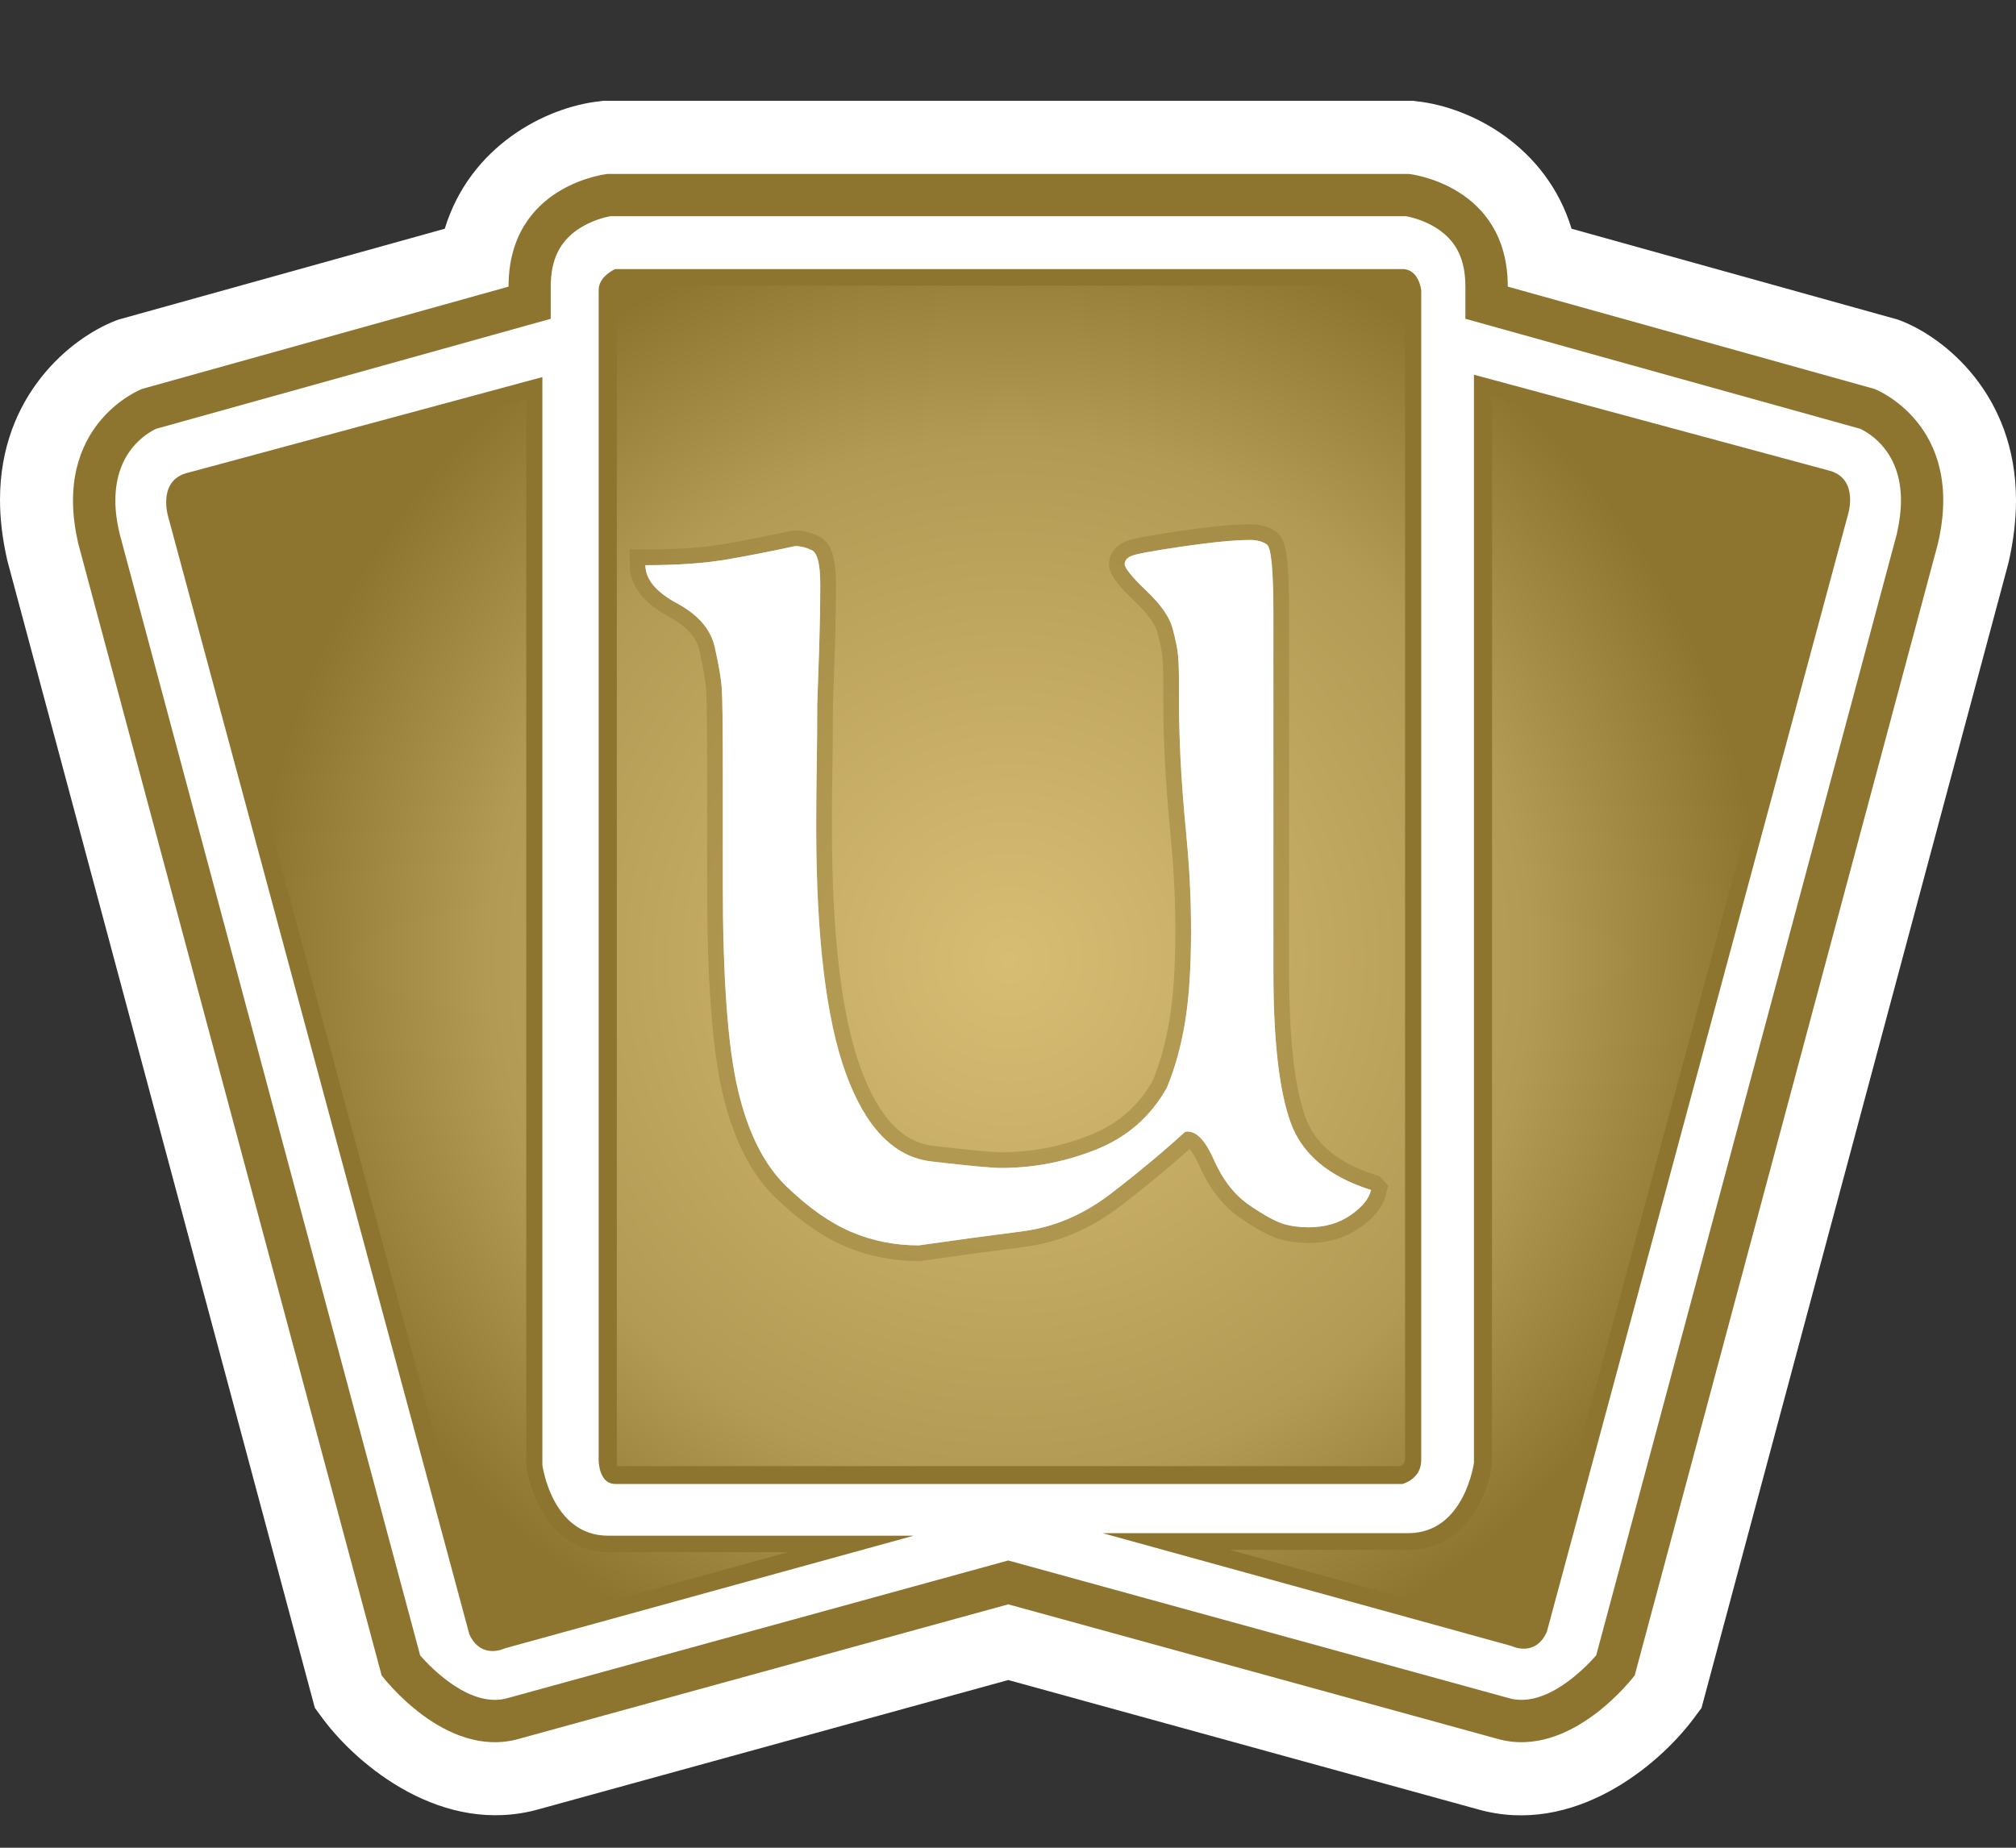 <?xml version="1.0" encoding="UTF-8" standalone="no"?>
<!-- Created with Inkscape (http://www.inkscape.org/) -->

<svg
   xmlns:dc="http://purl.org/dc/elements/1.1/"
   xmlns:cc="http://creativecommons.org/ns#"
   xmlns:rdf="http://www.w3.org/1999/02/22-rdf-syntax-ns#"
   xmlns:svg="http://www.w3.org/2000/svg"
   xmlns="http://www.w3.org/2000/svg"
   xmlns:xlink="http://www.w3.org/1999/xlink"
   xmlns:sodipodi="http://sodipodi.sourceforge.net/DTD/sodipodi-0.dtd"
   xmlns:inkscape="http://www.inkscape.org/namespaces/inkscape"
   version="1.1"
   width="600"
   height="550"
   id="svg6077"
   sodipodi:docname="unlimited rare.svg"
   inkscape:version="0.92.2 5c3e80d, 2017-08-06">
  <rect width="100%" height="100%" fill="#333333" stroke="none"/>
  <sodipodi:namedview
     pagecolor="#ffffff"
     bordercolor="#666666"
     borderopacity="1"
     objecttolerance="10"
     gridtolerance="10"
     guidetolerance="10"
     inkscape:pageopacity="0"
     inkscape:pageshadow="2"
     inkscape:window-width="1652"
     inkscape:window-height="1006"
     id="namedview20"
     showgrid="false"
     inkscape:zoom="0.55625733"
     inkscape:cx="-8.310544"
     inkscape:cy="300"
     inkscape:window-x="0"
     inkscape:window-y="0"
     inkscape:window-maximized="0"
     inkscape:current-layer="svg6077" />
  <defs
     id="defs6079">
    <radialGradient
       cx="0"
       cy="0"
       r="1"
       fx="0"
       fy="0"
       id="radialGradient856"
       gradientUnits="userSpaceOnUse"
       gradientTransform="matrix(17.571,0,0,-17.571,747.363,483.676)"
       spreadMethod="pad">
      <stop
         id="stop858"
         style="stop-color:#d7bd74;stop-opacity:1"
         offset="0" />
      <stop
         id="stop860"
         style="stop-color:#b39a54;stop-opacity:1"
         offset="0.691" />
      <stop
         id="stop862"
         style="stop-color:#8d742f;stop-opacity:1"
         offset="1" />
    </radialGradient>
    <radialGradient
       cx="0"
       cy="0"
       r="1"
       fx="0"
       fy="0"
       id="radialGradient3009"
       xlink:href="#radialGradient856"
       gradientUnits="userSpaceOnUse"
       gradientTransform="matrix(17.571,0,0,-17.571,747.363,483.676)"
       spreadMethod="pad" />
  </defs>
  <path
     d="M 419.389,30 H 179.565 l -1.148,0.153 c -16.152,1.748 -38.569,13.409 -46.046,37.931 L 35.38,95.095 34.436,95.439 C 21.23,100.529 0,117.575 0,148.77 c 0,5.576 0.689,11.61 2.194,18.143 l 91.505,341.446 2.488,3.381 c 10.309,13.805 35.533,34.933 64.291,26.768 0,0 128.926,-35.482 139.592,-38.429 10.615,2.947 139.745,38.48 139.745,38.48 28.567,8.114 53.727,-13.014 64.099,-26.819 l 2.488,-3.343 91.352,-340.834 C 599.298,160.877 600,154.651 600,148.974 600,117.524 578.821,100.529 565.667,95.439 l -0.956,-0.344 c 0,0 -76.59,-21.332 -96.978,-27.01 -7.477,-24.522 -29.906,-36.183 -46.046,-37.931 L 420.538,30 h -1.148 z"
     inkscape:connector-curvature="0"
     id="path846"
     style="fill:#ffffff;fill-opacity:1;fill-rule:nonzero;stroke:none" />
  <path
     d="m 180.764,51.779 c 0,0 -29.409,3.139 -29.409,33.542 L 42.257,115.776 c 0,0 -27.303,10.462 -18.934,46.148 L 113.577,498.688 c 0,0 18.896,25.211 40.917,18.883 l 145.576,-40.024 145.538,40.024 c 22.021,6.328 40.917,-18.883 40.917,-18.883 l 90.204,-336.764 c 8.421,-35.686 -18.845,-46.148 -18.845,-46.148 L 448.746,85.321 c 0,-30.404 -29.409,-33.542 -29.409,-33.542 z"
     inkscape:connector-curvature="0"
     id="path848"
     style="fill:#8d742f;fill-opacity:1;fill-rule:nonzero;stroke:none" />
  <path
     d="m 181.708,64.346 c -1.391,0.243 -5.588,1.187 -9.569,3.84 -5.588,3.726 -8.229,9.161 -8.229,17.135 v 9.569 c 0,0 -115.772,32.305 -117.469,32.751 -2.986,1.442 -12.108,6.877 -12.108,21.371 0,2.947 0.395,6.239 1.301,9.977 0.141,0.6 87.958,328.484 89.412,333.766 3.828,4.389 15.247,15.795 26.015,12.708 l 149.008,-40.968 148.97,40.968 c 10.768,3.088 22.123,-8.319 26.015,-12.708 1.442,-5.282 89.31,-333.166 89.463,-333.766 0.842,-3.738 1.25,-7.03 1.25,-9.977 0,-14.494 -9.122,-19.929 -12.121,-21.371 C 551.951,127.196 436.128,94.89 436.128,94.89 v -9.569 c 0,-7.974 -2.59,-13.409 -8.166,-17.135 -3.942,-2.654 -8.178,-3.598 -9.569,-3.84 z"
     inkscape:connector-curvature="0"
     id="path850"
     style="fill:#ffffff;fill-opacity:1;fill-rule:nonzero;stroke:none" />
  <path
     d="m 438.68,111.54 v 323.852 c 0,0 -2.794,20.975 -19.546,20.975 h -90.956 l 121.705,33.593 c 0,0 6.979,3.496 10.475,-4.185 l 89.553,-332.273 c 0,0 3.496,-10.462 -4.925,-13.256 z M 55.066,140.949 c -8.37,2.781 -4.887,13.307 -4.887,13.307 l 89.515,332.222 c 3.534,7.668 10.513,4.185 10.513,4.185 l 121.705,-33.542 h -90.905 c -16.841,0 -19.584,-21.039 -19.584,-21.039 V 112.242 Z M 183.099,80.09 h 234.299 c 4.925,0 5.576,6.277 5.576,6.277 v 348.323 c 0,5.639 -5.576,7.03 -5.576,7.03 H 183.099 c -4.925,0 -4.925,-7.03 -4.925,-7.03 V 86.368 c 0,-4.185 4.925,-6.277 4.925,-6.277"
     inkscape:connector-curvature="0"
     id="path852"
     style="fill:#8d742f;fill-opacity:1;fill-rule:nonzero;stroke:none" />
  <g
     transform="matrix(12.759,0,0,-12.759,-9235.256,6456.814)"
     id="g854">
    <path
       d="m 738.297,499.395 c -0.051,-0.032 -0.086,-0.071 -0.086,-0.09 v 0 -27.297 c 0,-0.063 0.019,-0.153 -0.016,-0.153 v 0 h 18.297 c 0.047,0.024 0.106,0.067 0.106,0.149 v 0 27.254 c -0.008,0.054 -0.036,0.129 -0.039,0.137 v 0 z m 20.328,-27.5 c -0.09,-0.688 -0.613,-1.993 -1.934,-1.993 v 0 h -4.179 l 6.761,-1.871 c 0.016,-0.004 0.067,-0.023 0.114,-0.023 v 0 c 0.039,0 0.105,0 0.152,0.097 v 0 l 7.023,26.063 c 0.028,0.074 0.129,0.449 -0.105,0.527 v 0 l -7.828,2.114 z m -30.34,22.753 c -0.262,-0.089 -0.144,-0.492 -0.121,-0.558 v 0 l 6.992,-25.981 c 0.074,-0.152 0.141,-0.152 0.176,-0.152 v 0 c 0.051,0 0.098,0.016 0.18,0.047 v 0 l 6.691,1.844 h -4.172 c -1.32,0 -1.84,1.3 -1.933,2.043 v 0 24.863 z"
       inkscape:connector-curvature="0"
       id="path864"
       style="fill:url(#radialGradient3009);fill-opacity:1;fill-rule:nonzero;stroke:none" />
  </g>
  <g
     transform="matrix(10.207,0,0,10.207,0.673,30)"
     id="text5897"
     style="font-style:normal;font-variant:normal;font-weight:100;font-stretch:normal;font-size:29.301px;line-height:125%;font-family:GoudyMedieval;-inkscape-font-specification:'GoudyMedieval Thin';text-align:start;letter-spacing:0px;word-spacing:0px;writing-mode:lr-tb;text-anchor:start;fill:#ffffff;fill-opacity:1;stroke:#8d742f;stroke-width:0.916;stroke-opacity:0.374">
    <path
       d="m 39.91,31.767 c -0.058,0.254 -0.259,0.498 -0.6,0.733 -0.342,0.235 -0.747,0.352 -1.216,0.352 -0.274,0 -0.523,-0.034 -0.748,-0.103 -0.225,-0.069 -0.552,-0.249 -0.982,-0.542 -0.43,-0.293 -0.776,-0.737 -1.04,-1.333 -0.264,-0.596 -0.542,-0.864 -0.835,-0.806 -0.664,0.606 -1.392,1.211 -2.183,1.817 -0.791,0.605 -1.646,0.967 -2.564,1.084 -0.918,0.117 -1.924,0.254 -3.018,0.41 -0.703,0 -1.363,-0.132 -1.978,-0.396 -0.615,-0.264 -1.245,-0.708 -1.89,-1.333 -0.645,-0.625 -1.114,-1.563 -1.407,-2.813 -0.293,-1.25 -0.439,-3.243 -0.439,-5.977 v -1.934 -1.318 c 0,-1.367 -0.01,-2.193 -0.03,-2.476 -0.02,-0.283 -0.088,-0.684 -0.205,-1.201 -0.117,-0.518 -0.483,-0.943 -1.099,-1.275 -0.615,-0.332 -0.923,-0.703 -0.923,-1.113 0.957,1.9e-5 1.767,-0.059 2.432,-0.176 0.664,-0.117 1.309,-0.244 1.934,-0.381 0.156,2e-5 0.317,0.039 0.483,0.117 0.166,0.078 0.249,0.41 0.249,0.996 -3e-6,0.586 -0.01,1.182 -0.029,1.787 -0.019,0.606 -0.039,1.182 -0.059,1.728 -3e-6,0.606 -0.005,1.201 -0.015,1.787 -0.01,0.586 -0.015,1.172 -0.015,1.758 -3e-6,3.223 0.288,5.626 0.865,7.208 0.576,1.582 1.407,2.437 2.491,2.564 1.084,0.127 1.763,0.19 2.036,0.19 0.957,2e-6 1.884,-0.181 2.783,-0.542 0.899,-0.362 1.582,-0.962 2.051,-1.802 0.235,-0.566 0.411,-1.201 0.528,-1.904 0.117,-0.703 0.176,-1.592 0.176,-2.667 -1.4e-5,-0.898 -0.044,-1.807 -0.132,-2.725 -0.088,-0.918 -0.147,-1.685 -0.176,-2.3 -0.029,-0.615 -0.044,-1.148 -0.044,-1.597 v -0.615 c -1.4e-5,-0.352 -0.01,-0.625 -0.03,-0.821 -0.02,-0.196 -0.073,-0.454 -0.161,-0.777 -0.088,-0.322 -0.342,-0.683 -0.762,-1.084 -0.42,-0.4 -0.63,-0.659 -0.63,-0.777 -1.1e-5,-0.098 0.063,-0.176 0.19,-0.234 0.127,-0.058 0.625,-0.151 1.494,-0.278 0.869,-0.127 1.528,-0.19 1.978,-0.19 0.196,2.1e-5 0.357,0.044 0.484,0.131 0.127,0.088 0.19,0.766 0.19,2.036 v 1.553 8.878 c -1.7e-5,1.992 0.166,3.452 0.498,4.38 0.332,0.928 1.113,1.587 2.344,1.977 z"
       inkscape:connector-curvature="0"
       id="path2998"
       style="stroke:#8d742f" />
  </g>
  <g
     transform="matrix(10.207,0,0,10.207,0.673,30)"
     id="text5905"
     style="font-style:normal;font-variant:normal;font-weight:100;font-stretch:normal;font-size:29.301px;line-height:125%;font-family:GoudyMedieval;-inkscape-font-specification:'GoudyMedieval Thin';text-align:start;letter-spacing:0px;word-spacing:0px;writing-mode:lr-tb;text-anchor:start;fill:#ffffff;fill-opacity:1;stroke:#8d742f;stroke-width:0.916;stroke-opacity:0">
    <path
       d="m 39.91,31.767 c -0.058,0.254 -0.259,0.498 -0.6,0.733 -0.342,0.235 -0.747,0.352 -1.216,0.352 -0.274,0 -0.523,-0.034 -0.748,-0.103 -0.225,-0.069 -0.552,-0.249 -0.982,-0.542 -0.43,-0.293 -0.776,-0.737 -1.04,-1.333 -0.264,-0.596 -0.542,-0.864 -0.835,-0.806 -0.664,0.606 -1.392,1.211 -2.183,1.817 -0.791,0.605 -1.646,0.967 -2.564,1.084 -0.918,0.117 -1.924,0.254 -3.018,0.41 -0.703,0 -1.363,-0.132 -1.978,-0.396 -0.615,-0.264 -1.245,-0.708 -1.89,-1.333 -0.645,-0.625 -1.114,-1.563 -1.407,-2.813 -0.293,-1.25 -0.439,-3.243 -0.439,-5.977 v -1.934 -1.318 c 0,-1.367 -0.01,-2.193 -0.03,-2.476 -0.02,-0.283 -0.088,-0.684 -0.205,-1.201 -0.117,-0.518 -0.483,-0.943 -1.099,-1.275 -0.615,-0.332 -0.923,-0.703 -0.923,-1.113 0.957,1.9e-5 1.767,-0.059 2.432,-0.176 0.664,-0.117 1.309,-0.244 1.934,-0.381 0.156,2e-5 0.317,0.039 0.483,0.117 0.166,0.078 0.249,0.41 0.249,0.996 -3e-6,0.586 -0.01,1.182 -0.029,1.787 -0.019,0.606 -0.039,1.182 -0.059,1.728 -3e-6,0.606 -0.005,1.201 -0.015,1.787 -0.01,0.586 -0.015,1.172 -0.015,1.758 -3e-6,3.223 0.288,5.626 0.865,7.208 0.576,1.582 1.407,2.437 2.491,2.564 1.084,0.127 1.763,0.19 2.036,0.19 0.957,2e-6 1.884,-0.181 2.783,-0.542 0.899,-0.362 1.582,-0.962 2.051,-1.802 0.235,-0.566 0.411,-1.201 0.528,-1.904 0.117,-0.703 0.176,-1.592 0.176,-2.667 -1.4e-5,-0.898 -0.044,-1.807 -0.132,-2.725 -0.088,-0.918 -0.147,-1.685 -0.176,-2.3 -0.029,-0.615 -0.044,-1.148 -0.044,-1.597 v -0.615 c -1.4e-5,-0.352 -0.01,-0.625 -0.03,-0.821 -0.02,-0.196 -0.073,-0.454 -0.161,-0.777 -0.088,-0.322 -0.342,-0.683 -0.762,-1.084 -0.42,-0.4 -0.63,-0.659 -0.63,-0.777 -1.1e-5,-0.098 0.063,-0.176 0.19,-0.234 0.127,-0.058 0.625,-0.151 1.494,-0.278 0.869,-0.127 1.528,-0.19 1.978,-0.19 0.196,2.1e-5 0.357,0.044 0.484,0.131 0.127,0.088 0.19,0.766 0.19,2.036 v 1.553 8.878 c -1.7e-5,1.992 0.166,3.452 0.498,4.38 0.332,0.928 1.113,1.587 2.344,1.977 z"
       inkscape:connector-curvature="0"
       id="path3001"
       style="stroke:#8d742f" />
  </g>
</svg>
